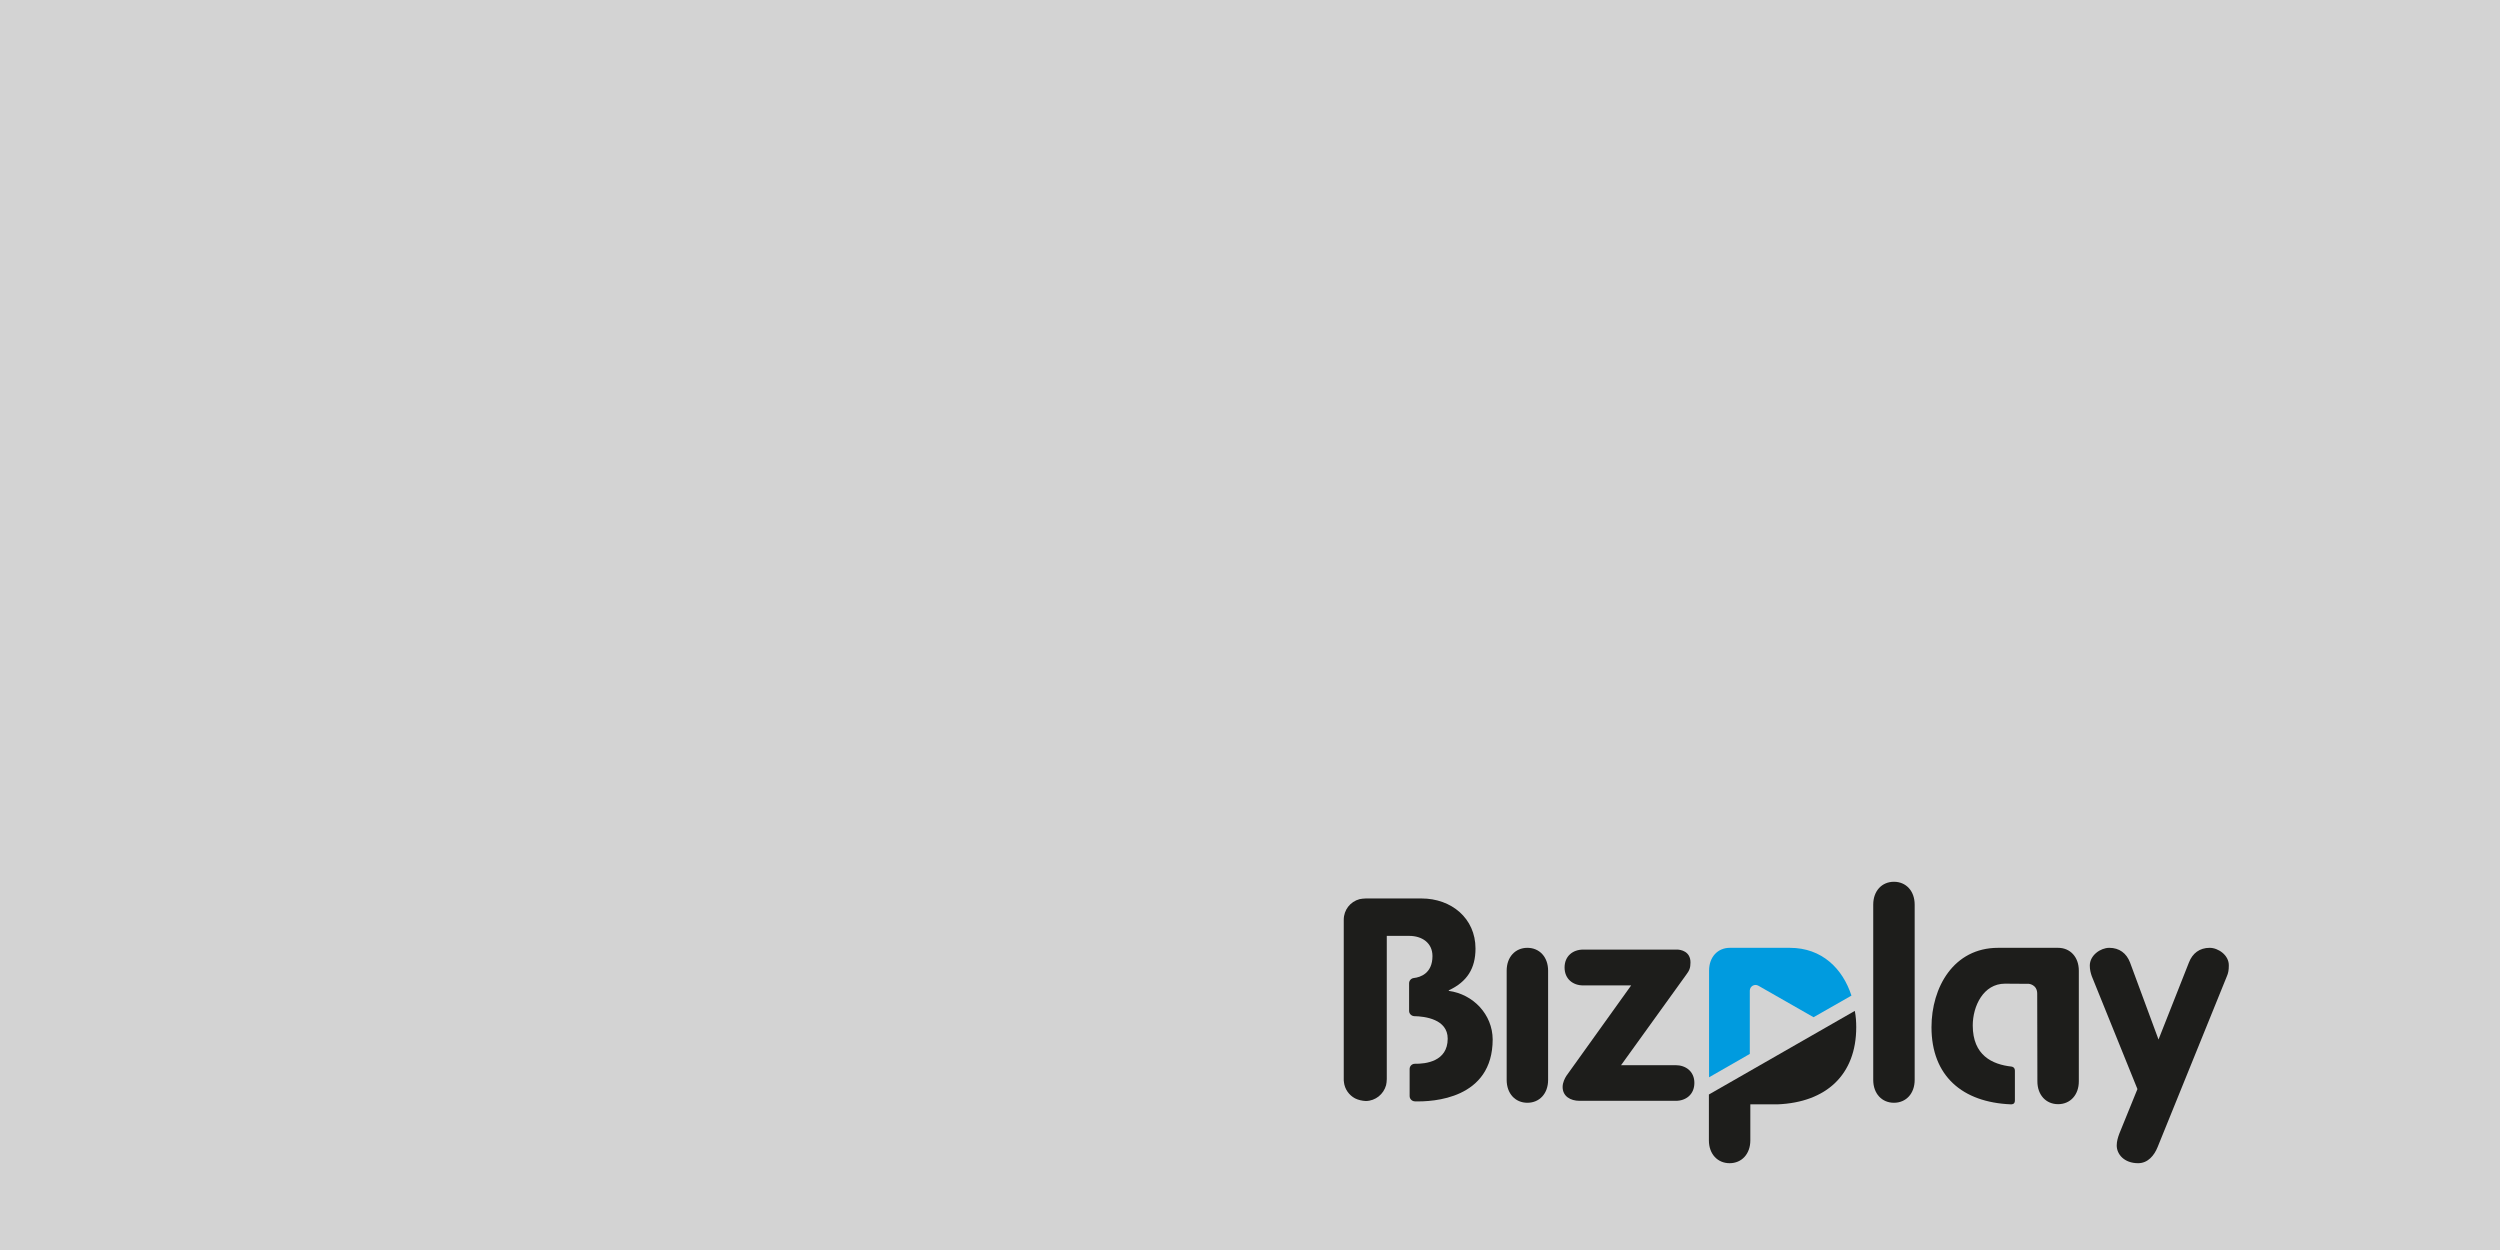 <?xml version="1.0" ?>
<svg xmlns="http://www.w3.org/2000/svg" viewBox="0 0 240 120" fill="none">
	<style>
		.cls0 { fill: #C7E2FF; }
		.cls1 { fill: #231F20; }
		.cls2 { fill: #F7FBFF; }
		.cls3 { fill: #0AACE9; }
		.cls4 { fill: #1D1D1B; }
		.cls5 { fill: #009BDF; }
	</style>
	<rect name="schelin" fill="lightgrey" width="100%" height="100%" />
	<path d="M 146.629,90.991 C 145.473,90.991 144.64,91.868 144.64,93.184 L 144.64,103.673 C 144.64,104.989 145.473,105.866 146.629,105.866 C 147.785,105.866 148.618,104.989 148.618,103.673 L 148.618,93.184 C 148.618,91.868 147.785,90.991 146.629,90.991" class="cls4"/>
	<path d="M 160.858,102.257 L 155.622,102.257 L 161.878,93.572 C 162.184,93.167 162.286,92.914 162.286,92.391 C 162.286,91.329 161.351,91.16 160.994,91.16 L 151.984,91.16 C 150.998,91.16 150.199,91.784 150.199,92.88 C 150.199,93.977 150.998,94.6 151.984,94.6 L 156.591,94.6 L 150.369,103.286 C 150.233,103.505 150.012,103.91 150.012,104.348 C 150.012,105.242 150.76,105.68 151.644,105.68 L 160.875,105.68 C 161.861,105.68 162.66,105.056 162.66,103.96 C 162.66,102.864 161.844,102.257 160.858,102.257" class="cls4"/>
	<path d="M 197.578,90.991 C 196.473,90.991 193.311,90.991 191.815,90.991 C 187.548,90.991 185.423,94.786 185.423,98.614 C 185.423,103.285 188.381,105.832 193.056,106.017 C 193.175,106.017 193.43,106.001 193.43,105.646 L 193.43,102.796 C 193.43,102.476 193.209,102.408 193.107,102.392 C 191.254,102.189 189.384,101.312 189.384,98.445 C 189.384,96.59 190.404,94.432 192.478,94.432 L 194.773,94.448 C 194.773,94.448 195.572,94.516 195.572,95.393 C 195.572,96.27 195.589,103.808 195.589,103.808 C 195.589,105.124 196.422,106.001 197.578,106.001 C 198.734,106.001 199.567,105.124 199.567,103.808 L 199.567,93.184 C 199.567,91.868 198.734,90.991 197.578,90.991" class="cls4"/>
	<path d="M 181.819,84.65 C 180.663,84.65 179.83,85.527 179.83,86.843 L 179.83,103.674 C 179.83,104.989 180.663,105.866 181.819,105.866 C 182.975,105.866 183.808,104.989 183.808,103.674 L 183.808,86.843 C 183.808,85.527 182.975,84.65 181.819,84.65" class="cls4"/>
	<path d="M 212.13,90.991 C 211.161,90.991 210.481,91.514 210.141,92.391 L 207.217,99.794 L 204.48,92.391 C 204.14,91.514 203.46,90.991 202.491,90.991 C 201.658,90.991 200.621,91.7 200.621,92.695 C 200.621,93.099 200.706,93.403 200.808,93.706 L 205.194,104.55 L 203.46,108.817 C 203.324,109.171 203.205,109.576 203.205,109.964 C 203.205,110.807 203.919,111.667 205.262,111.667 C 206.197,111.667 206.809,110.925 207.132,110.116 L 213.779,93.723 C 213.915,93.42 213.966,93.116 213.966,92.711 C 214.0,91.7 212.946,90.991 212.13,90.991" class="cls4"/>
	<path d="M 167.981,101.177 L 164.071,103.42 L 164.071,93.184 C 164.071,91.868 164.904,90.991 166.06,90.991 C 167.165,90.991 170.327,90.991 171.823,90.991 C 174.934,90.991 176.906,93.015 177.739,95.578 L 174.101,97.653 L 168.814,94.634 C 168.44,94.415 167.981,94.684 167.981,95.106 L 167.981,101.177" class="cls5"/>
	<path d="M 178.198,98.614 C 178.198,103.168 175.325,105.832 170.633,106.018 L 168.032,106.018 C 168.032,108.008 168.032,109.475 168.032,109.475 C 168.032,110.79 167.199,111.667 166.043,111.667 C 164.887,111.667 164.054,110.79 164.054,109.475 L 164.054,105.073 L 178.062,97.046 C 178.164,97.569 178.198,98.091 178.198,98.614" class="cls4"/>
	<path d="M 139.081,95.124 L 139.081,95.073 C 140.849,94.247 141.648,92.965 141.648,91.059 C 141.648,88.159 139.336,86.253 136.463,86.253 L 131.176,86.253 C 131.159,86.253 131.125,86.253 131.108,86.253 C 130.904,86.253 130.7,86.287 130.513,86.32 C 129.629,86.556 129.0,87.349 129.0,88.293 L 129.0,103.64 C 129.0,103.708 129.0,103.792 129.017,103.859 L 129.017,103.876 C 129.085,104.551 129.51,105.141 130.088,105.445 C 130.394,105.596 130.751,105.681 131.125,105.698 C 132.06,105.681 132.825,105.04 133.063,104.18 C 133.097,104.011 133.131,103.809 133.131,103.59 C 133.131,103.556 133.131,103.539 133.131,103.505 L 133.131,89.845 L 135.29,89.845 C 136.497,89.845 137.517,90.503 137.517,91.784 C 137.517,93.437 136.361,93.825 135.715,93.892 C 135.46,93.926 135.273,94.145 135.273,94.398 L 135.273,97.046 C 135.273,97.316 135.494,97.535 135.766,97.552 C 136.786,97.569 138.979,97.839 138.979,99.711 C 138.979,101.92 136.837,102.139 135.834,102.122 C 135.545,102.122 135.324,102.342 135.324,102.628 L 135.324,105.225 C 135.324,105.495 135.545,105.715 135.817,105.731 C 137.551,105.782 143.297,105.512 143.297,99.778 C 143.28,97.383 141.427,95.444 139.081,95.124" class="cls4"/>
</svg>